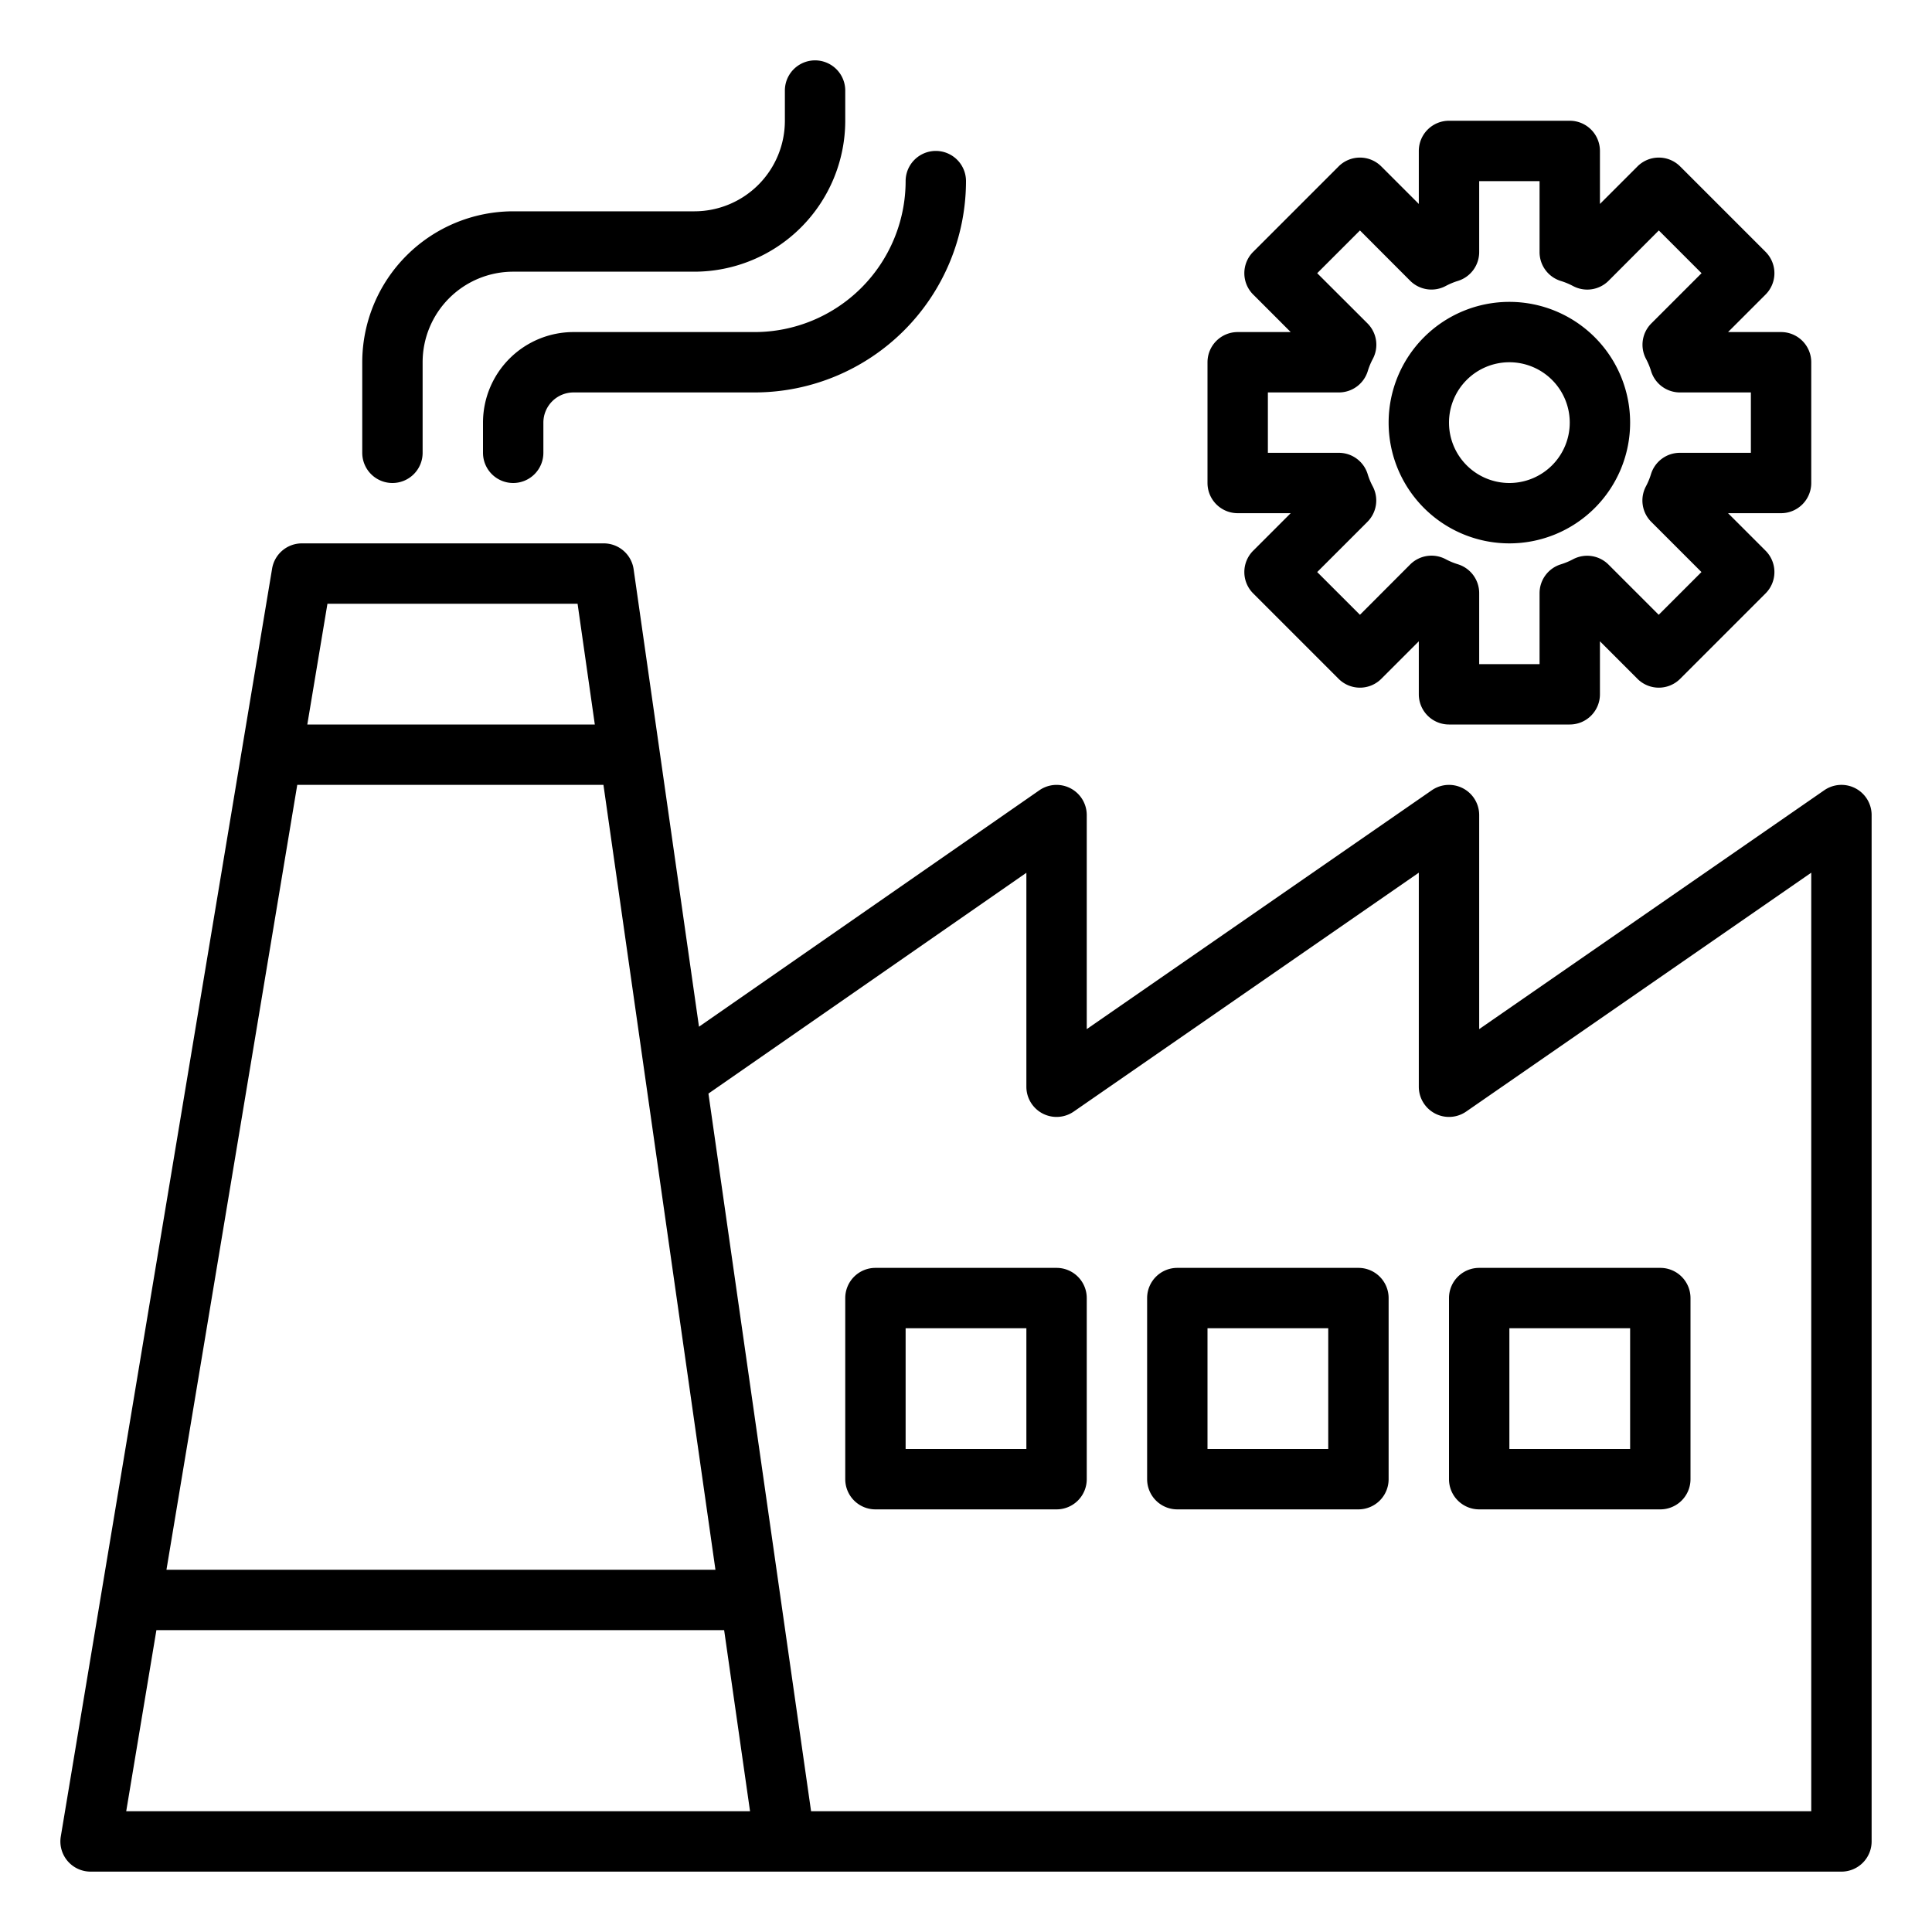 <?xml version="1.0"?>
<svg xmlns="http://www.w3.org/2000/svg" viewBox="0 0 64 64" width="512" height="512"><g id="Factory"><path d="M55,50H49a1,1,0,0,1-1-1V43a1,1,0,0,1,1-1h6a1,1,0,0,1,1,1v6A1,1,0,0,1,55,50Zm-5-2h4V44H50Z"/><path d="M45,50H39a1,1,0,0,1-1-1V43a1,1,0,0,1,1-1h6a1,1,0,0,1,1,1v6A1,1,0,0,1,45,50Zm-5-2h4V44H40Z"/><path d="M13,16a1,1,0,0,1-1-1V12a5.006,5.006,0,0,1,5-5h6a3,3,0,0,0,3-3V3a1,1,0,0,1,2,0V4a5.006,5.006,0,0,1-5,5H17a3,3,0,0,0-3,3v3A1,1,0,0,1,13,16Z"/><path d="M17,16a1,1,0,0,1-1-1V14a3,3,0,0,1,3-3h6a5.006,5.006,0,0,0,5-5,1,1,0,0,1,2,0,7.008,7.008,0,0,1-7,7H19a1,1,0,0,0-1,1v1A1,1,0,0,1,17,16Z"/><path d="M52,24H48a1,1,0,0,1-1-1V21.244l-1.243,1.243a1,1,0,0,1-1.414,0l-2.83-2.83a1,1,0,0,1,0-1.414L42.756,17H41a1,1,0,0,1-1-1V12a1,1,0,0,1,1-1h1.756L41.513,9.757a1,1,0,0,1,0-1.414l2.83-2.83a1,1,0,0,1,1.414,0L47,6.756V5a1,1,0,0,1,1-1h4a1,1,0,0,1,1,1V6.756l1.243-1.243a1,1,0,0,1,1.414,0l2.83,2.83a1,1,0,0,1,0,1.414L57.244,11H59a1,1,0,0,1,1,1v4a1,1,0,0,1-1,1H57.244l1.243,1.243a1,1,0,0,1,0,1.414l-2.83,2.83a1,1,0,0,1-1.414,0L53,21.244V23A1,1,0,0,1,52,24Zm-3-2h2V19.65a1,1,0,0,1,.713-.958,2.306,2.306,0,0,0,.4-.168,1,1,0,0,1,1.171.179l1.663,1.663,1.416-1.416L54.7,17.287a1,1,0,0,1-.179-1.171,2.234,2.234,0,0,0,.169-.406A1,1,0,0,1,55.65,15H58V13H55.65a1,1,0,0,1-.957-.71,2.234,2.234,0,0,0-.169-.406,1,1,0,0,1,.179-1.171L56.366,9.05,54.95,7.634,53.287,9.3a1,1,0,0,1-1.171.179,2.306,2.306,0,0,0-.4-.168A1,1,0,0,1,51,8.35V6H49V8.35a1,1,0,0,1-.713.958,2.306,2.306,0,0,0-.4.168A1,1,0,0,1,46.713,9.3L45.05,7.634,43.634,9.05,45.3,10.713a1,1,0,0,1,.179,1.171,2.234,2.234,0,0,0-.169.406,1,1,0,0,1-.957.71H42v2h2.35a1,1,0,0,1,.957.71,2.234,2.234,0,0,0,.169.406,1,1,0,0,1-.179,1.171L43.634,18.95l1.416,1.416L46.713,18.7a1,1,0,0,1,1.171-.179,2.306,2.306,0,0,0,.4.168A1,1,0,0,1,49,19.65Z"/><path d="M50,18a4,4,0,1,1,4-4A4,4,0,0,1,50,18Zm0-6a2,2,0,1,0,2,2A2,2,0,0,0,50,12Z"/><path d="M61.464,26.114a1,1,0,0,0-1.033.064L49,34.091V27a1,1,0,0,0-1.569-.822L36,34.091V27a1,1,0,0,0-1.57-.821L23.155,34.011,20.99,18.859A1,1,0,0,0,20,18H10a1,1,0,0,0-.986.835l-7,42A1,1,0,0,0,3,62H61a1,1,0,0,0,1-1V27A1,1,0,0,0,61.464,26.114ZM9.847,26H19.99L23.7,52H5.514Zm9.286-6,.571,4H10.18l.667-4ZM5.181,54H23.988l.858,6H4.181ZM60,60H26.868l-3.4-23.774L34,28.912V36a1,1,0,0,0,1.569.822L47,28.909V36a1,1,0,0,0,1.569.822L60,28.909Z"/><path d="M35,42H29a1,1,0,0,0-1,1v6a1,1,0,0,0,1,1h6a1,1,0,0,0,1-1V43A1,1,0,0,0,35,42Zm-1,6H30V44h4Z"/></g></svg>
